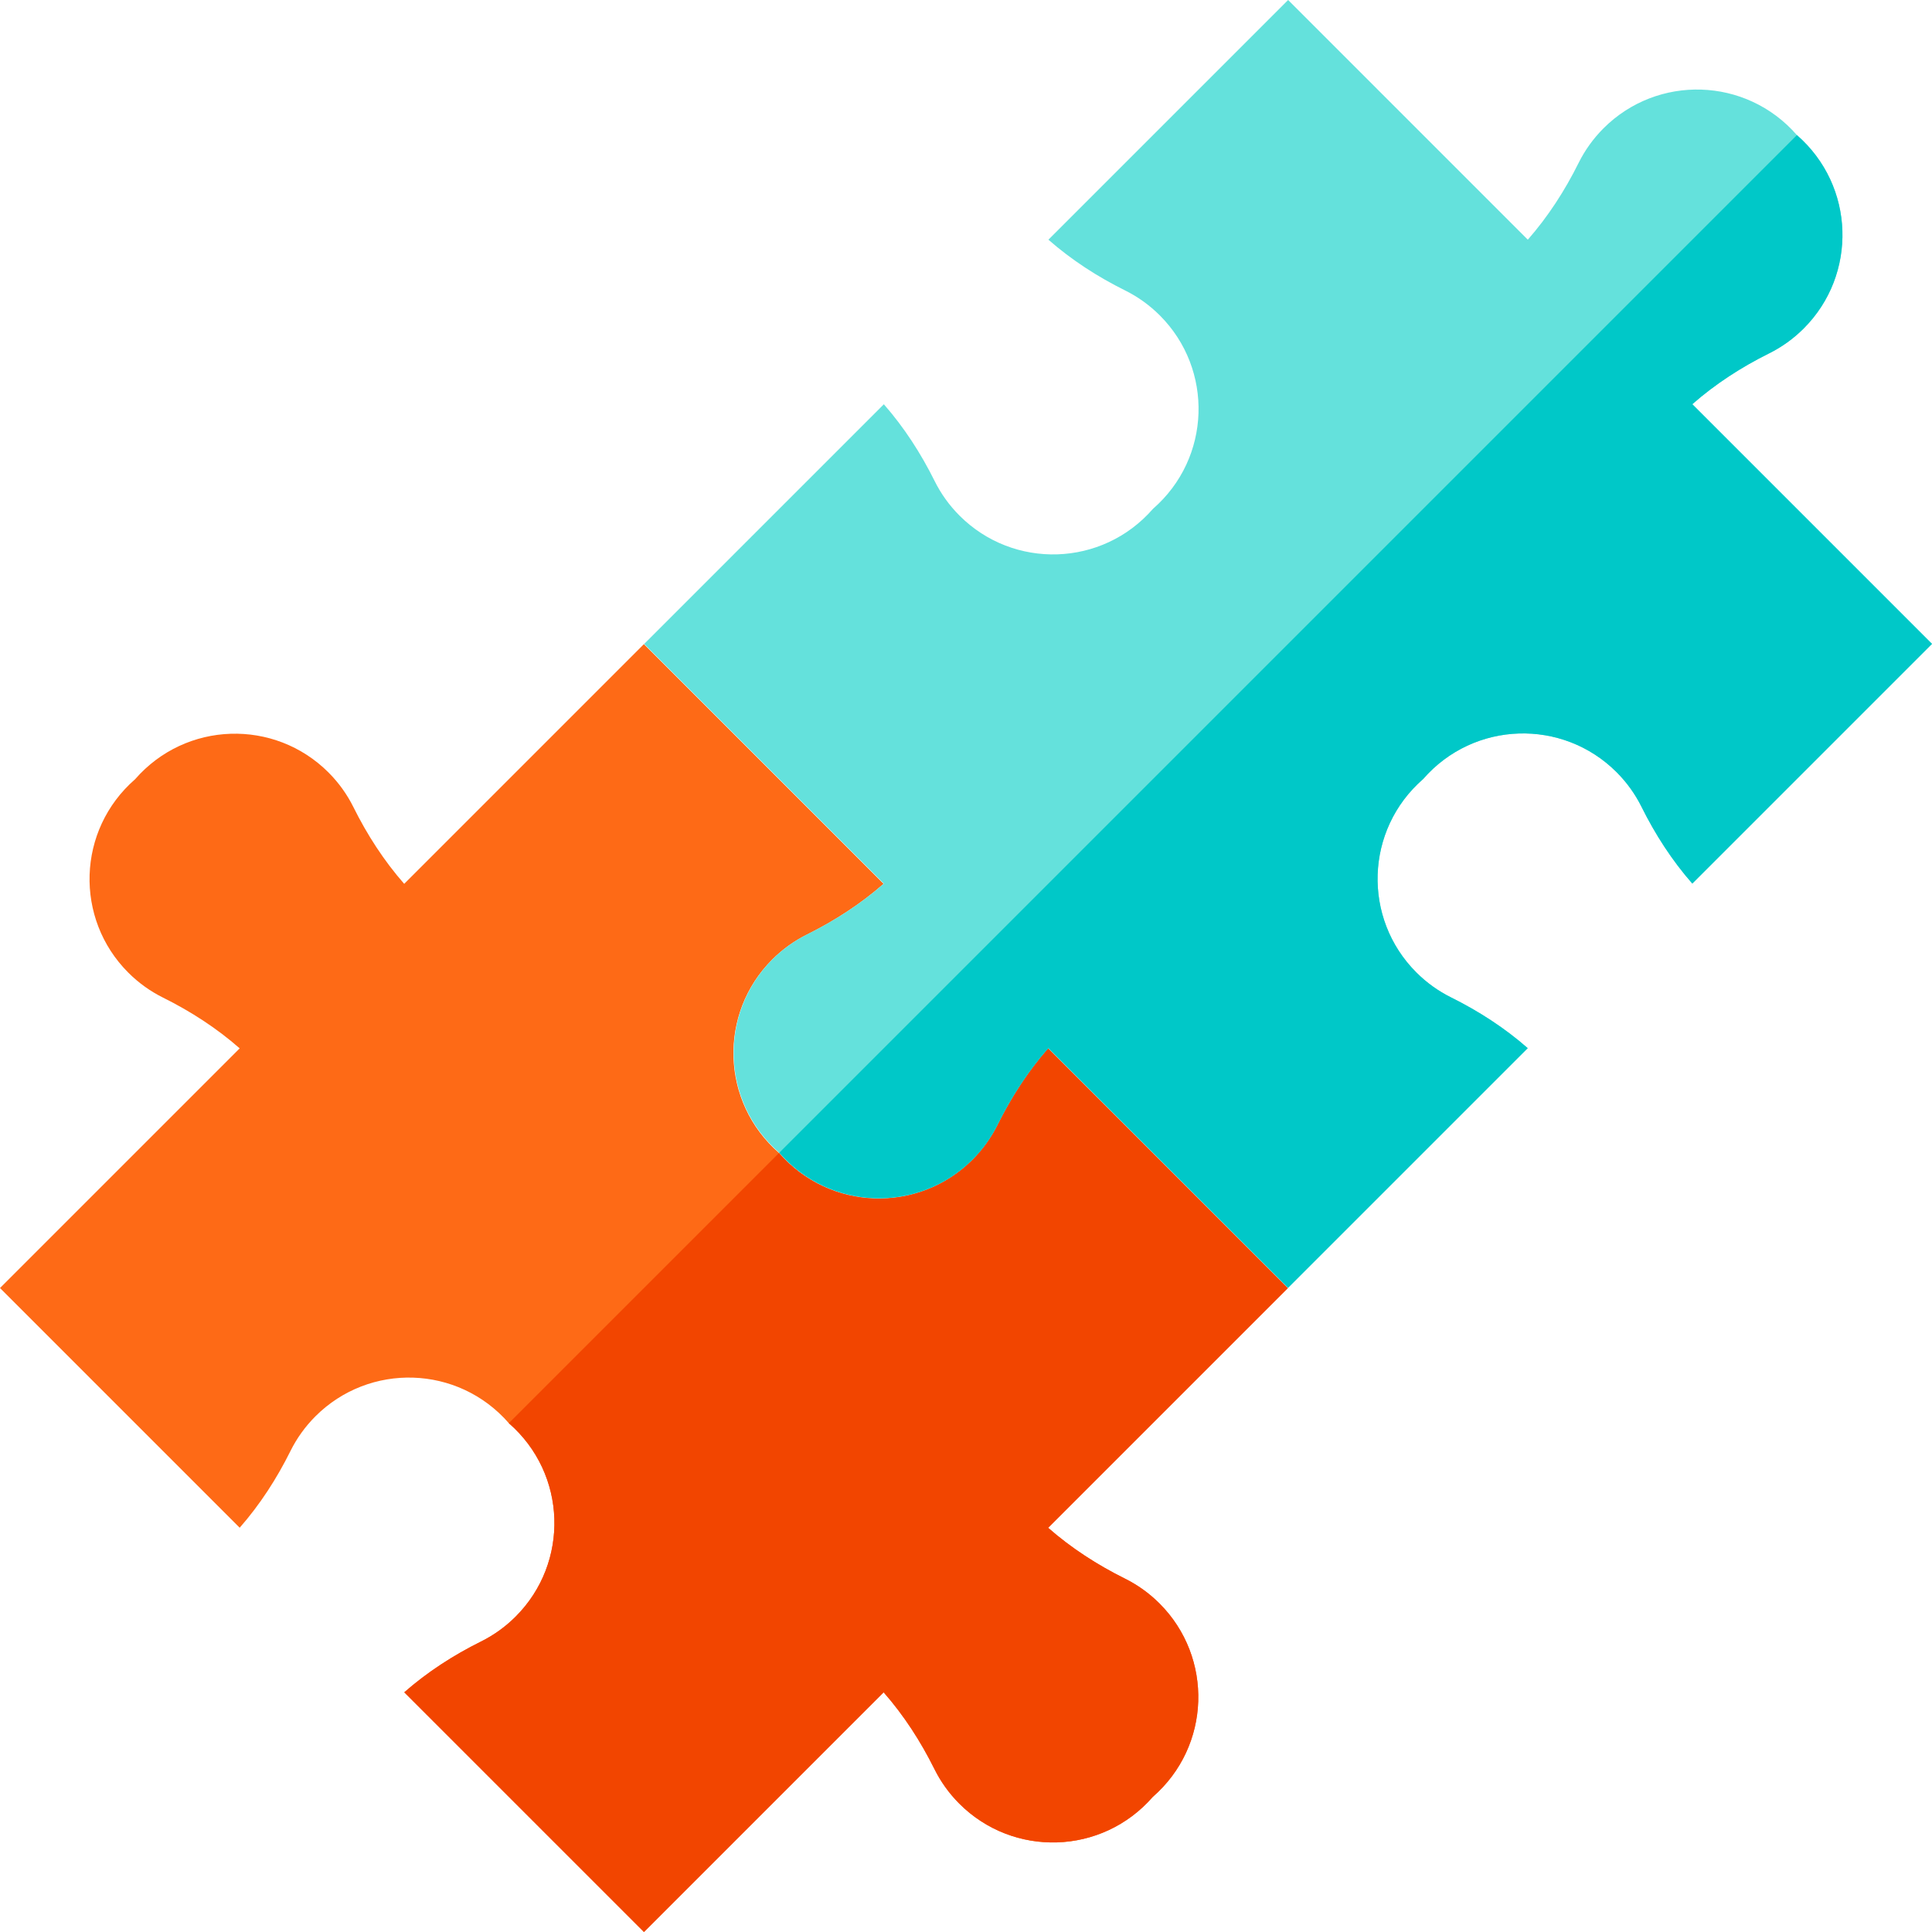 <?xml version="1.0" encoding="iso-8859-1"?>
<!-- Generator: Adobe Illustrator 21.0.0, SVG Export Plug-In . SVG Version: 6.00 Build 0)  -->
<svg version="1.1" id="Capa_1" xmlns="http://www.w3.org/2000/svg" xmlns:xlink="http://www.w3.org/1999/xlink" x="0px" y="0px"
	 viewBox="0 0 512 512" style="enable-background:new 0 0 512 512;" xml:space="preserve">
<path style="fill:#FE6A16;" d="M134.846,377.154c15.477,13.481,16.082,36.986,1.817,51.252c-2.761,2.761-5.868,4.964-9.181,6.61
	c-7.328,3.641-14.218,8.086-20.347,13.464l63.52,63.52l63.52-63.52c5.378,6.129,9.824,13.018,13.464,20.347
	c1.646,3.313,3.849,6.42,6.61,9.181c14.263,14.263,37.761,13.66,51.243-1.807c15.467-13.482,16.07-36.981,1.807-51.243
	c-2.761-2.761-5.868-4.964-9.181-6.61c-7.328-3.641-14.218-8.086-20.347-13.464l63.52-63.52l-63.52-63.52
	c-5.378,6.129-9.824,13.018-13.464,20.347c-1.646,3.313-3.849,6.42-6.61,9.181c-14.266,14.266-37.771,13.66-51.252-1.817
	c-15.477-13.481-16.082-36.986-1.817-51.252c2.761-2.761,5.868-4.964,9.181-6.61c7.328-3.641,14.218-8.086,20.347-13.464
	l-63.52-63.52l-63.52,63.52c-5.378-6.129-9.824-13.018-13.464-20.347c-1.646-3.313-3.849-6.42-6.61-9.181
	c-14.263-14.262-37.761-13.66-51.243,1.807c-15.467,13.482-16.07,36.981-1.807,51.243c2.761,2.761,5.868,4.964,9.181,6.61
	c7.328,3.641,14.218,8.086,20.347,13.464L0,341.344l63.52,63.52c5.378-6.129,9.824-13.018,13.464-20.347
	c1.646-3.313,3.849-6.42,6.61-9.181C97.86,361.071,121.365,361.677,134.846,377.154z"/>
<path style="fill:#64E1DC;" d="M305.553,134.846c-13.481,15.477-36.986,16.082-51.252,1.817c-2.761-2.761-4.964-5.868-6.61-9.181
	c-3.641-7.328-8.086-14.218-13.464-20.347l-63.52,63.52l63.52,63.52c-6.129,5.378-13.018,9.824-20.347,13.464
	c-3.313,1.646-6.42,3.849-9.181,6.61c-14.262,14.263-13.66,37.761,1.807,51.243c13.482,15.467,36.981,16.07,51.243,1.807
	c2.761-2.761,4.964-5.868,6.61-9.181c3.641-7.328,8.086-14.218,13.464-20.347l63.52,63.52l63.52-63.52
	c-6.129-5.378-13.018-9.824-20.347-13.464c-3.313-1.646-6.42-3.849-9.181-6.61c-14.266-14.266-13.66-37.771,1.817-51.252
	c13.481-15.477,36.986-16.082,51.252-1.817c2.761,2.761,4.964,5.868,6.61,9.181c3.641,7.328,8.086,14.218,13.464,20.347l63.52-63.52
	l-63.52-63.52c6.129-5.378,13.018-9.824,20.347-13.464c3.313-1.646,6.42-3.849,9.181-6.61C492.27,72.78,491.667,49.282,476.2,35.8
	c-13.482-15.467-36.981-16.07-51.243-1.807c-2.761,2.761-4.964,5.868-6.61,9.181c-3.641,7.328-8.086,14.218-13.464,20.347L341.363,0
	l-63.52,63.52c6.129,5.378,13.018,9.824,20.347,13.464c3.313,1.646,6.42,3.849,9.181,6.61
	C321.636,97.86,321.03,121.365,305.553,134.846z"/>
<path style="fill:#F24500;" d="M261.439,302.961c-1.106,1.545-2.352,3.021-3.74,4.409c-14.266,14.265-37.771,13.66-51.252-1.817
	l-71.601,71.601c15.477,13.481,16.082,36.986,1.817,51.252c-2.761,2.761-5.868,4.964-9.181,6.61
	c-7.328,3.641-14.218,8.086-20.347,13.464l63.52,63.52l63.52-63.52c5.378,6.129,9.824,13.018,13.464,20.346
	c1.646,3.313,3.849,6.42,6.61,9.181c14.263,14.262,37.761,13.66,51.243-1.807c15.467-13.482,16.07-36.98,1.807-51.243
	c-2.761-2.761-5.868-4.964-9.181-6.61c-7.328-3.64-14.218-8.086-20.347-13.464l63.52-63.52l-63.52-63.521
	c-1.344,1.532-2.63,3.111-3.859,4.733c-3.668,4.848-6.836,10.073-9.554,15.544C263.529,299.792,262.554,301.411,261.439,302.961z"/>
<path style="fill:#00C8C8;" d="M468.826,93.653c3.313-1.646,6.42-3.849,9.181-6.61C492.27,72.78,491.667,49.282,476.2,35.8
	L206.507,305.493c13.482,15.467,36.981,16.07,51.243,1.807c1.367-1.367,2.595-2.82,3.689-4.339c1.094-1.528,2.051-3.124,2.87-4.772
	c2.731-5.497,5.915-10.747,9.605-15.614c1.245-1.646,2.547-3.249,3.911-4.802l63.52,63.52l63.52-63.52
	c-6.129-5.378-13.018-9.824-20.347-13.464c-3.313-1.646-6.42-3.849-9.181-6.61c-14.266-14.266-13.66-37.771,1.817-51.252
	c13.481-15.477,36.986-16.083,51.252-1.817c2.761,2.761,4.964,5.868,6.61,9.181c3.641,7.328,8.086,14.218,13.464,20.346l63.52-63.52
	l-63.52-63.52C454.609,101.739,461.498,97.293,468.826,93.653z"/>
<g>
	<path style="fill:#64E1DC;" d="M209.039,250.561c1.528-1.094,3.124-2.051,4.772-2.87c5.497-2.731,10.747-5.915,15.614-9.605
		c-4.848,3.668-10.073,6.836-15.544,9.554C212.208,248.471,210.589,249.446,209.039,250.561z"/>
	<path style="fill:#64E1DC;" d="M261.439,302.961c1.115-1.55,2.09-3.169,2.921-4.842c2.718-5.471,5.886-10.696,9.554-15.544
		c-3.69,4.867-6.874,10.117-9.605,15.614C263.49,299.837,262.533,301.433,261.439,302.961z"/>
</g>
<g>
</g>
<g>
</g>
<g>
</g>
<g>
</g>
<g>
</g>
<g>
</g>
<g>
</g>
<g>
</g>
<g>
</g>
<g>
</g>
<g>
</g>
<g>
</g>
<g>
</g>
<g>
</g>
<g>
</g>
</svg>

